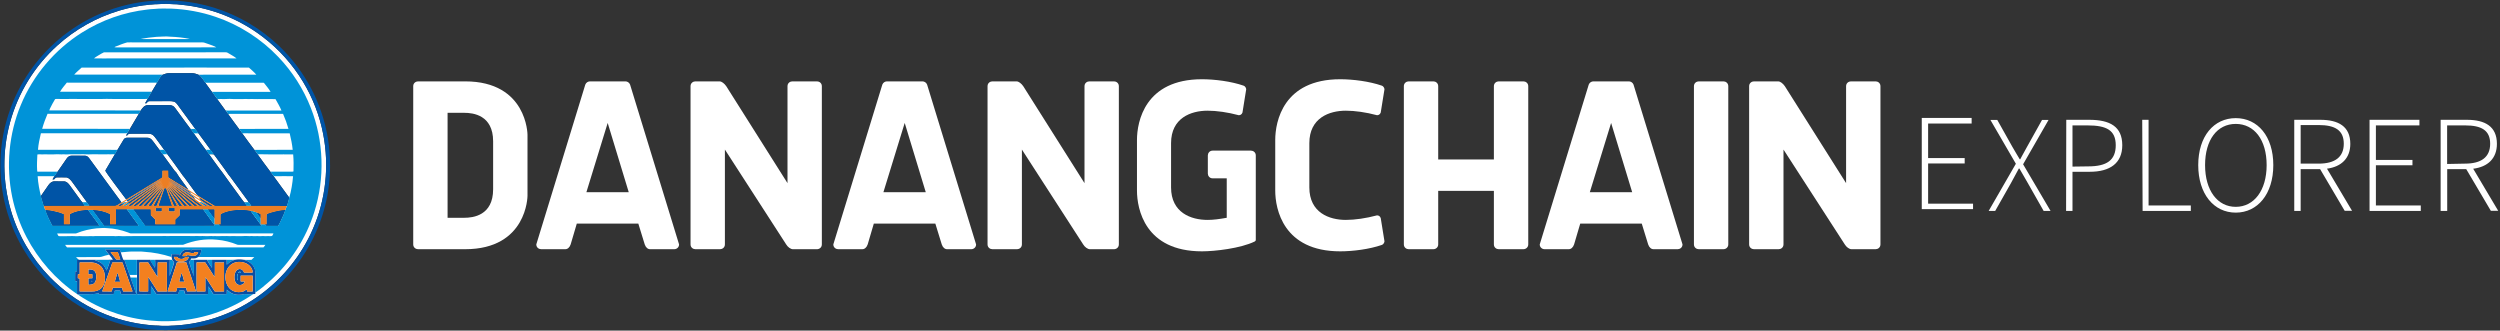 <svg width="242" height="32" viewBox="0 0 242 32" fill="none" xmlns="http://www.w3.org/2000/svg">
<rect x="0" y="0" width="242" height="32" fill="#333333" stroke="none"/>
<g clip-path="url(#clip0_412_6171)">
<path d="M19.281 19.544C19.43 19.534 19.608 19.53 19.7 19.668C19.601 19.608 19.487 19.572 19.37 19.569L19.381 19.643C19.342 19.619 19.31 19.579 19.281 19.544Z" fill="#0093D8"/>
<path d="M21.494 16.65C22.034 17.42 22.602 18.173 23.152 18.937C23.312 19.15 23.457 19.367 23.624 19.572C23.77 19.572 23.915 19.572 24.064 19.569C24.008 19.437 23.912 19.327 23.827 19.214C23.323 18.521 22.819 17.832 22.311 17.14C22.098 16.898 21.934 16.618 21.743 16.362C21.423 15.922 21.1 15.485 20.781 15.044C20.749 15.006 20.72 14.963 20.674 14.935C20.525 14.92 20.38 14.935 20.23 14.931C20.547 15.389 20.887 15.829 21.21 16.284C21.306 16.408 21.395 16.536 21.494 16.65Z" fill="white"/>
<path d="M29.338 7.917C28.323 6.234 26.988 4.743 25.423 3.557C23.162 1.831 20.418 0.741 17.588 0.464C17.439 0.435 17.283 0.449 17.134 0.414C16.896 0.4 16.655 0.414 16.417 0.385C16.005 0.346 15.59 0.389 15.178 0.407C14.94 0.396 14.702 0.453 14.464 0.449C14.266 0.488 14.063 0.499 13.865 0.52C13.158 0.627 12.455 0.762 11.77 0.961C11.688 0.978 11.603 1.003 11.525 1.032C9.321 1.692 7.269 2.85 5.561 4.395C3.361 6.376 1.745 8.994 0.971 11.848C0.216 14.615 0.244 17.587 1.046 20.34C1.756 22.776 3.077 25.023 4.848 26.842C6.066 28.088 7.489 29.136 9.051 29.91C10.581 30.677 12.239 31.185 13.935 31.405C14.397 31.458 14.855 31.518 15.32 31.518C15.639 31.558 15.959 31.544 16.279 31.544C16.481 31.547 16.68 31.504 16.882 31.515C19.874 31.359 22.817 30.297 25.228 28.511C27.439 26.884 29.207 24.668 30.297 22.151C31.543 19.292 31.883 16.053 31.291 12.992C30.946 11.202 30.279 9.476 29.338 7.917ZM10.322 16.298C10.584 15.851 10.851 15.407 11.11 14.96C11.195 14.807 11.28 14.658 11.373 14.508C11.582 14.181 11.763 13.837 11.972 13.511C12.04 13.397 12.168 13.329 12.303 13.333C12.952 13.329 13.602 13.333 14.255 13.333C14.436 13.329 14.607 13.418 14.72 13.56C14.976 13.862 15.185 14.203 15.437 14.508C15.544 14.658 15.65 14.807 15.753 14.956C16.122 15.467 16.499 15.972 16.868 16.483C16.918 16.554 16.988 16.611 17.049 16.674C17.404 17.268 17.855 17.797 18.238 18.372C17.95 18.187 16.523 17.335 16.296 17.175C16.275 16.959 16.299 16.738 16.282 16.518C16.094 16.518 15.909 16.518 15.721 16.518C15.717 16.714 15.725 16.913 15.721 17.112C15.728 17.161 15.693 17.197 15.653 17.218C14.908 17.673 14.163 18.127 13.417 18.585C13.02 18.827 12.618 19.065 12.228 19.313C11.664 18.578 10.262 16.692 10.201 16.533C10.222 16.447 10.279 16.376 10.322 16.298ZM20.226 19.888C20.002 19.736 19.771 19.587 19.544 19.441C19.424 19.367 19.356 19.231 19.271 19.118C19.694 19.356 20.095 19.633 20.517 19.874L20.527 19.931C20.425 19.928 20.315 19.945 20.226 19.888ZM20.769 20.254C20.769 20.56 20.769 20.862 20.769 21.167C20.638 21.039 20.549 20.876 20.435 20.734C20.325 20.574 20.194 20.428 20.105 20.254C20.325 20.254 20.545 20.254 20.769 20.254ZM19.551 19.903L19.583 19.931C19.487 19.935 19.395 19.935 19.299 19.913C19.224 19.857 19.15 19.799 19.076 19.743C18.703 19.459 18.334 19.171 17.965 18.883C17.404 18.447 16.835 18.013 16.282 17.57C16.69 17.832 17.074 18.127 17.475 18.397C18.156 18.912 18.87 19.384 19.551 19.903ZM12.853 19.59C12.906 19.551 12.959 19.512 13.016 19.477C13.918 18.845 14.809 18.191 15.717 17.566C15.306 17.918 14.866 18.233 14.443 18.571C13.861 19.026 13.279 19.477 12.693 19.928C12.601 19.924 12.505 19.92 12.412 19.917C12.555 19.81 12.704 19.704 12.853 19.59ZM12.345 19.633C12.363 19.622 14.088 18.493 14.397 18.283C14.823 18.006 15.242 17.722 15.679 17.459C14.802 18.091 13.914 18.709 13.034 19.334C12.963 19.384 12.892 19.434 12.825 19.483C12.711 19.561 12.601 19.643 12.491 19.721C12.48 19.697 12.455 19.647 12.441 19.622C12.416 19.626 12.37 19.633 12.345 19.633ZM14.308 18.798C14.777 18.436 15.231 18.06 15.71 17.708C15.412 17.992 15.093 18.251 14.787 18.525C14.269 18.976 13.751 19.43 13.233 19.881C13.141 19.97 13.002 19.913 12.892 19.924C13.353 19.541 13.84 19.178 14.308 18.798ZM13.733 19.604C14.159 19.225 14.585 18.845 15.008 18.465C15.256 18.251 15.491 18.02 15.749 17.822C15.061 18.529 14.365 19.228 13.669 19.928C13.577 19.928 13.485 19.928 13.396 19.928C13.488 19.803 13.62 19.711 13.733 19.604ZM14.077 19.7C14.649 19.114 15.203 18.507 15.785 17.932C15.252 18.607 14.702 19.267 14.159 19.931C14.07 19.931 13.978 19.928 13.889 19.924C13.935 19.835 14.01 19.771 14.077 19.7ZM14.44 19.814C14.897 19.221 15.355 18.628 15.813 18.035C15.76 18.173 15.668 18.291 15.597 18.418C15.281 18.923 14.972 19.427 14.653 19.928C14.564 19.928 14.475 19.928 14.383 19.924C14.397 19.888 14.418 19.85 14.44 19.814ZM15.441 18.869C15.575 18.635 15.7 18.397 15.845 18.17C15.831 18.244 15.803 18.315 15.774 18.387C15.565 18.901 15.355 19.416 15.146 19.931C15.05 19.931 14.951 19.931 14.855 19.931C15.032 19.566 15.249 19.225 15.441 18.869ZM15.082 20.144C15.274 20.144 15.469 20.144 15.661 20.144C15.661 20.251 15.661 20.357 15.653 20.46C15.465 20.457 15.277 20.457 15.089 20.46C15.082 20.354 15.079 20.247 15.082 20.144ZM15.352 19.928C15.377 19.793 15.43 19.665 15.473 19.534C15.618 19.096 15.771 18.663 15.916 18.23C15.97 18.23 16.023 18.23 16.079 18.23C16.271 18.798 16.467 19.363 16.655 19.931C16.218 19.931 15.785 19.931 15.352 19.928ZM16.332 20.144C16.523 20.141 16.715 20.144 16.91 20.144C16.914 20.251 16.91 20.357 16.903 20.464C16.712 20.45 16.52 20.482 16.332 20.442C16.332 20.343 16.332 20.244 16.332 20.144ZM16.843 19.928C16.612 19.338 16.357 18.763 16.14 18.17C16.19 18.22 16.218 18.28 16.253 18.34C16.477 18.731 16.697 19.125 16.918 19.519C16.992 19.654 17.077 19.785 17.134 19.928C17.038 19.931 16.939 19.931 16.843 19.928ZM16.271 18.216C16.236 18.155 16.2 18.095 16.172 18.031C16.577 18.539 16.967 19.057 17.365 19.569C17.45 19.689 17.556 19.796 17.624 19.928C17.528 19.928 17.432 19.928 17.333 19.924C16.982 19.359 16.626 18.788 16.271 18.216ZM16.207 17.935C16.63 18.326 17.003 18.767 17.414 19.171C17.649 19.423 17.894 19.665 18.121 19.928C18.025 19.931 17.933 19.931 17.837 19.931C17.287 19.267 16.747 18.603 16.207 17.935ZM16.768 18.358C16.605 18.187 16.434 18.024 16.279 17.846C17.031 18.489 17.759 19.16 18.5 19.814C18.536 19.842 18.572 19.874 18.586 19.917C18.5 19.931 18.412 19.924 18.327 19.928C17.801 19.413 17.287 18.883 16.768 18.358ZM16.275 17.704C16.85 18.12 19.037 19.881 19.108 19.917C19.012 19.931 18.912 19.928 18.817 19.928C17.968 19.185 17.113 18.454 16.275 17.704ZM11.898 19.803C11.855 19.831 11.816 19.86 11.774 19.885C11.671 19.96 11.536 19.92 11.415 19.928C11.508 19.863 11.603 19.803 11.699 19.743C11.738 19.718 11.777 19.697 11.816 19.672C11.845 19.715 11.87 19.757 11.898 19.803ZM3.982 19.089C3.978 19.036 3.95 18.972 3.992 18.926C4.227 18.589 4.457 18.251 4.692 17.914C4.827 17.726 5.025 17.548 5.27 17.555C5.59 17.559 5.913 17.548 6.232 17.559C6.52 17.598 6.697 17.861 6.854 18.081C7.163 18.503 7.475 18.93 7.78 19.352C7.837 19.427 7.883 19.512 7.961 19.569C8.11 19.583 8.259 19.572 8.409 19.572C7.958 18.937 7.493 18.315 7.035 17.683C6.882 17.47 6.708 17.232 6.438 17.175C6.129 17.161 5.817 17.172 5.508 17.172C5.38 17.168 5.31 17.289 5.232 17.37C5.182 17.367 5.128 17.367 5.079 17.363C5.128 17.271 5.189 17.182 5.245 17.097C5.348 16.934 5.462 16.777 5.572 16.621C5.874 16.195 6.165 15.758 6.467 15.329C6.57 15.176 6.747 15.066 6.935 15.073C7.372 15.076 7.812 15.07 8.249 15.076C8.44 15.08 8.568 15.236 8.671 15.379C8.948 15.751 10.308 17.612 10.602 18.02C10.989 18.543 11.366 19.075 11.759 19.594C11.706 19.622 11.657 19.654 11.603 19.686C11.476 19.778 11.277 19.96 11.053 19.935C10.251 19.931 9.449 19.935 8.65 19.935C8.579 19.81 8.49 19.693 8.409 19.579C8.259 19.579 8.11 19.583 7.965 19.594C8.046 19.704 8.124 19.818 8.195 19.935C6.875 19.938 5.554 19.931 4.234 19.938C4.134 19.657 4.085 19.367 3.982 19.089ZM5.072 21.856C4.82 21.355 4.553 20.854 4.386 20.318C4.649 20.325 4.908 20.371 5.164 20.424C5.512 20.503 5.86 20.588 6.183 20.737C6.183 21.06 6.183 21.383 6.183 21.707C6.374 21.714 6.566 21.71 6.754 21.71C6.768 21.387 6.733 21.06 6.772 20.737C6.917 20.638 7.084 20.578 7.251 20.52C7.659 20.389 8.089 20.322 8.519 20.318C8.71 20.641 8.955 20.929 9.172 21.238C9.314 21.447 9.484 21.639 9.608 21.859C8.096 21.859 6.584 21.859 5.072 21.856ZM10.081 21.852C9.736 21.38 9.392 20.908 9.044 20.439C9.019 20.4 8.998 20.361 8.976 20.318C9.551 20.336 10.13 20.457 10.638 20.727C10.652 21.053 10.638 21.38 10.645 21.707C10.836 21.707 11.028 21.707 11.216 21.707C11.22 21.224 11.216 20.737 11.22 20.254C11.564 20.254 11.909 20.254 12.256 20.254C12.608 20.762 12.98 21.248 13.339 21.749C13.36 21.785 13.382 21.82 13.4 21.856C12.296 21.859 11.188 21.863 10.081 21.852ZM16.953 21.859C15.987 21.856 15.025 21.867 14.06 21.856C13.68 21.316 13.279 20.798 12.902 20.258C13.467 20.258 14.031 20.258 14.592 20.258C14.596 20.453 14.592 20.645 14.596 20.84C14.734 20.975 14.883 21.106 15.011 21.252C15.036 21.405 15.015 21.557 15.022 21.71C15.671 21.714 16.318 21.71 16.967 21.71C16.971 21.557 16.971 21.408 16.967 21.256C17.106 21.113 17.248 20.975 17.393 20.847C17.4 20.652 17.396 20.457 17.396 20.258C18.142 20.258 18.891 20.258 19.637 20.258C20.006 20.801 20.414 21.316 20.787 21.856C19.509 21.863 18.231 21.856 16.953 21.859ZM21.315 21.859C21.223 21.877 21.198 21.771 21.163 21.71C21.223 21.71 21.284 21.71 21.344 21.71C21.348 21.408 21.344 21.103 21.348 20.801C21.333 20.737 21.401 20.712 21.443 20.684C21.866 20.467 22.341 20.375 22.81 20.329C23.289 20.304 23.776 20.3 24.248 20.396C24.329 20.574 24.468 20.72 24.578 20.879C24.812 21.206 25.057 21.529 25.288 21.856C23.968 21.859 22.64 21.859 21.315 21.859ZM24.823 20.57H24.872C24.997 20.613 25.11 20.673 25.228 20.734C25.231 20.865 25.231 21 25.228 21.131C25.082 20.954 24.951 20.766 24.823 20.57ZM27.183 21.337C27.105 21.515 27.013 21.685 26.917 21.856C26.552 21.859 26.19 21.856 25.824 21.856C25.728 21.87 25.696 21.767 25.646 21.707C25.7 21.707 25.753 21.707 25.806 21.707C25.813 21.387 25.799 21.064 25.813 20.741C25.952 20.648 26.115 20.613 26.271 20.56C26.708 20.435 27.151 20.329 27.606 20.315C27.503 20.67 27.336 21.004 27.183 21.337ZM27.766 19.931H27.759C26.616 19.924 25.469 19.931 24.326 19.928C24.262 19.799 24.173 19.686 24.088 19.572C23.942 19.572 23.797 19.576 23.651 19.587C23.722 19.707 23.804 19.818 23.886 19.928C22.878 19.928 21.869 19.928 20.861 19.928C20.773 19.935 20.705 19.874 20.634 19.835C20.205 19.569 19.775 19.31 19.345 19.047C19.239 18.979 19.122 18.923 19.047 18.816C18.65 18.266 18.249 17.722 17.848 17.172C17.755 17.061 17.659 16.955 17.585 16.831C17.138 16.188 16.669 15.56 16.204 14.931C16.094 14.789 15.991 14.647 15.892 14.498C15.632 14.136 15.366 13.78 15.107 13.422C14.997 13.273 14.887 13.113 14.723 13.017C14.578 12.949 14.415 12.939 14.259 12.939C13.691 12.942 13.123 12.935 12.551 12.942C12.434 12.939 12.363 13.038 12.292 13.116C12.267 13.116 12.221 13.116 12.2 13.116C12.242 13.045 12.281 12.978 12.32 12.907C12.402 12.761 12.48 12.619 12.569 12.477C12.857 12.005 13.126 11.522 13.414 11.053C13.478 10.932 13.545 10.812 13.62 10.698C13.772 10.457 13.978 10.187 14.287 10.173C14.972 10.169 15.661 10.173 16.346 10.173C16.52 10.169 16.708 10.208 16.84 10.329C16.974 10.453 17.386 11.074 17.51 11.22C17.826 11.639 18.121 12.072 18.447 12.484C18.55 12.623 18.646 12.768 18.749 12.907C19.136 13.443 19.526 13.976 19.917 14.508C20.023 14.65 20.13 14.793 20.236 14.938C20.382 14.935 20.531 14.931 20.68 14.92C20.584 14.782 20.481 14.647 20.386 14.505C19.995 13.969 19.612 13.429 19.21 12.903C19.104 12.765 19.008 12.623 18.909 12.481C18.578 12.023 17.265 10.226 17.141 10.069C17.059 9.97 16.967 9.874 16.84 9.835C16.704 9.8 16.562 9.785 16.421 9.785C15.767 9.789 15.118 9.785 14.464 9.789C14.329 9.782 14.244 9.899 14.17 9.995C14.127 9.995 14.088 9.991 14.046 9.991C14.117 9.86 14.195 9.736 14.269 9.604C14.401 9.363 14.543 9.128 14.684 8.89C14.858 8.61 15.022 8.322 15.192 8.038C15.363 7.758 15.487 7.431 15.76 7.228C15.959 7.147 16.165 7.079 16.381 7.079C17.116 7.079 17.851 7.079 18.582 7.079C18.799 7.083 19.008 7.147 19.207 7.228C19.498 7.42 19.665 7.736 19.867 8.006C20.077 8.301 20.293 8.592 20.506 8.883C20.687 9.114 20.858 9.352 21.025 9.59C21.287 9.959 21.557 10.322 21.823 10.687C21.916 10.805 22.008 10.925 22.09 11.053C22.441 11.529 22.782 12.012 23.14 12.481C23.254 12.633 23.367 12.786 23.474 12.946C23.857 13.464 24.227 13.997 24.624 14.505C24.734 14.654 24.841 14.807 24.944 14.956C25.352 15.51 25.746 16.071 26.168 16.618C26.275 16.763 26.381 16.909 26.484 17.058C26.981 17.751 27.489 18.436 27.993 19.125C27.911 19.398 27.844 19.668 27.766 19.931Z" fill="white"/>
<path d="M31.742 13.411C31.465 11.721 30.914 10.073 30.116 8.557C29.321 7.047 28.281 5.666 27.052 4.483C25.267 2.772 23.08 1.476 20.716 0.744C20.155 0.57 19.587 0.428 19.012 0.318C18.075 0.144 17.123 0.037 16.172 0.041C14.642 0.016 13.105 0.222 11.632 0.641C9.981 1.106 8.412 1.845 6.999 2.814C4.618 4.437 2.694 6.721 1.49 9.341C0.766 10.918 0.304 12.616 0.123 14.342C-0.026 15.854 0.024 17.388 0.301 18.883C0.596 20.492 1.139 22.055 1.912 23.5C2.928 25.403 4.334 27.097 6.016 28.447C7.379 29.544 8.924 30.414 10.57 31.011C12.062 31.55 13.634 31.86 15.217 31.941C15.476 31.948 15.739 31.93 15.998 31.959C16.119 31.97 16.236 31.941 16.357 31.941C16.605 31.934 16.854 31.952 17.099 31.916C18.27 31.842 19.438 31.629 20.567 31.295C23.382 30.46 25.948 28.82 27.897 26.628C29.864 24.441 31.202 21.692 31.713 18.795C32.022 17.019 32.033 15.19 31.742 13.411ZM30.293 22.151C29.204 24.668 27.436 26.888 25.224 28.511C22.814 30.297 19.875 31.355 16.879 31.515C16.676 31.504 16.478 31.547 16.275 31.544C15.956 31.544 15.636 31.558 15.317 31.518C14.851 31.518 14.394 31.462 13.932 31.405C12.235 31.181 10.578 30.677 9.047 29.91C7.486 29.136 6.062 28.088 4.844 26.842C3.077 25.027 1.753 22.776 1.043 20.34C0.244 17.587 0.216 14.615 0.972 11.848C1.745 8.994 3.361 6.376 5.558 4.398C7.262 2.853 9.318 1.696 11.522 1.035C11.604 1.011 11.685 0.985 11.767 0.964C12.452 0.765 13.155 0.63 13.861 0.524C14.06 0.499 14.266 0.488 14.461 0.453C14.699 0.456 14.937 0.4 15.175 0.41C15.586 0.396 16.002 0.353 16.414 0.389C16.651 0.414 16.893 0.403 17.131 0.418C17.28 0.453 17.432 0.438 17.585 0.467C20.414 0.744 23.158 1.834 25.419 3.56C26.985 4.746 28.32 6.238 29.335 7.921C30.279 9.48 30.943 11.206 31.284 12.995C31.88 16.053 31.539 19.292 30.293 22.151Z" fill="#0054A6"/>
<path d="M26.169 16.625C25.75 16.078 25.352 15.517 24.944 14.963C24.837 14.81 24.735 14.658 24.625 14.512C24.227 14.001 23.861 13.471 23.474 12.953C23.372 12.793 23.254 12.641 23.14 12.488C22.782 12.019 22.441 11.532 22.09 11.06C22.012 10.932 21.92 10.812 21.824 10.694C21.558 10.329 21.288 9.967 21.025 9.597C20.855 9.359 20.688 9.121 20.507 8.89C20.293 8.599 20.077 8.308 19.867 8.013C19.665 7.743 19.499 7.424 19.207 7.235C19.009 7.154 18.799 7.09 18.583 7.086C17.848 7.086 17.116 7.086 16.382 7.086C16.165 7.083 15.96 7.15 15.76 7.235C15.487 7.435 15.363 7.765 15.193 8.045C15.025 8.329 14.859 8.617 14.685 8.898C14.543 9.132 14.401 9.37 14.269 9.611C14.195 9.739 14.117 9.867 14.046 9.999C14.089 9.999 14.128 9.999 14.17 10.002C14.245 9.91 14.33 9.793 14.465 9.796C15.118 9.793 15.768 9.796 16.421 9.793C16.563 9.793 16.705 9.803 16.84 9.842C16.964 9.881 17.06 9.977 17.142 10.077C17.266 10.236 18.579 12.03 18.909 12.488C19.009 12.63 19.105 12.772 19.211 12.911C19.612 13.436 19.995 13.979 20.386 14.512C20.482 14.654 20.585 14.786 20.681 14.928C20.531 14.938 20.386 14.938 20.237 14.945C20.386 14.945 20.531 14.935 20.681 14.949C20.723 14.974 20.755 15.016 20.787 15.059C21.107 15.499 21.43 15.936 21.749 16.376C21.941 16.632 22.104 16.913 22.317 17.154C22.821 17.843 23.325 18.535 23.833 19.228C23.918 19.345 24.01 19.452 24.071 19.583C23.925 19.587 23.776 19.587 23.63 19.587C23.464 19.381 23.314 19.16 23.158 18.951C22.608 18.187 22.04 17.435 21.501 16.664C21.401 16.547 21.312 16.422 21.224 16.298C20.901 15.847 20.56 15.403 20.244 14.945C20.137 14.803 20.035 14.658 19.925 14.516C19.534 13.983 19.144 13.45 18.757 12.914C18.654 12.775 18.558 12.63 18.455 12.491C18.128 12.083 17.834 11.646 17.518 11.227C17.39 11.081 16.982 10.46 16.847 10.336C16.712 10.215 16.527 10.176 16.353 10.18C15.668 10.183 14.979 10.18 14.295 10.18C13.982 10.197 13.78 10.464 13.627 10.705C13.549 10.819 13.485 10.939 13.421 11.06C13.133 11.532 12.864 12.015 12.576 12.484C12.488 12.623 12.406 12.768 12.328 12.914C12.289 12.985 12.246 13.053 12.207 13.123C12.232 13.123 12.278 13.123 12.299 13.123C12.371 13.045 12.441 12.946 12.559 12.949C13.127 12.946 13.694 12.949 14.266 12.946C14.422 12.946 14.585 12.957 14.731 13.024C14.894 13.12 15.001 13.283 15.114 13.429C15.377 13.787 15.64 14.146 15.899 14.505C15.998 14.65 16.105 14.796 16.212 14.938C16.673 15.57 17.145 16.195 17.592 16.838C17.667 16.962 17.762 17.069 17.855 17.179C18.253 17.726 18.657 18.273 19.055 18.823C19.129 18.93 19.247 18.987 19.353 19.054C19.782 19.317 20.215 19.576 20.642 19.842C20.713 19.881 20.783 19.942 20.869 19.935C21.877 19.935 22.885 19.935 23.893 19.935C23.812 19.824 23.73 19.711 23.659 19.594C23.804 19.583 23.95 19.579 24.096 19.579C24.184 19.693 24.269 19.807 24.333 19.935C25.477 19.938 26.623 19.931 27.766 19.938H27.773C27.855 19.672 27.919 19.402 28.004 19.139C27.5 18.45 26.992 17.765 26.495 17.072C26.385 16.913 26.275 16.767 26.169 16.625Z" fill="#0054A6"/>
<path d="M13.413 18.585C14.159 18.127 14.904 17.673 15.65 17.218C15.689 17.197 15.724 17.161 15.717 17.112C15.724 16.916 15.717 16.717 15.717 16.518C15.905 16.518 16.09 16.518 16.278 16.518C16.296 16.738 16.271 16.955 16.292 17.175C16.519 17.335 17.946 18.187 18.234 18.372C17.851 17.797 17.4 17.268 17.045 16.674C16.985 16.611 16.917 16.554 16.864 16.483C16.494 15.972 16.118 15.467 15.749 14.956C15.643 14.807 15.54 14.658 15.433 14.508C15.181 14.203 14.972 13.862 14.716 13.56C14.606 13.418 14.435 13.329 14.251 13.333C13.601 13.333 12.952 13.329 12.299 13.333C12.164 13.329 12.04 13.397 11.969 13.511C11.759 13.837 11.578 14.181 11.369 14.508C11.276 14.658 11.191 14.807 11.106 14.96C10.843 15.407 10.581 15.851 10.318 16.298C10.275 16.376 10.222 16.447 10.193 16.529C10.25 16.689 11.656 18.575 12.22 19.31C12.614 19.065 13.016 18.827 13.413 18.585Z" fill="#0054A6"/>
<path d="M11.06 19.931C11.284 19.96 11.483 19.778 11.611 19.683C11.66 19.651 11.713 19.622 11.767 19.59C11.373 19.072 10.996 18.539 10.609 18.017C10.311 17.608 8.952 15.748 8.678 15.375C8.575 15.233 8.448 15.076 8.256 15.073C7.819 15.066 7.379 15.073 6.942 15.07C6.755 15.062 6.581 15.172 6.474 15.325C6.176 15.755 5.885 16.188 5.579 16.618C5.469 16.774 5.356 16.93 5.253 17.093C5.196 17.182 5.136 17.268 5.086 17.36C5.136 17.36 5.185 17.363 5.238 17.367C5.317 17.285 5.388 17.165 5.515 17.168C5.824 17.168 6.137 17.161 6.446 17.172C6.715 17.232 6.889 17.47 7.042 17.68C7.496 18.312 7.965 18.933 8.416 19.569C8.501 19.686 8.586 19.799 8.657 19.924C9.46 19.931 10.258 19.928 11.06 19.931Z" fill="#0054A6"/>
<path d="M12.825 19.487C12.896 19.437 12.967 19.388 13.034 19.338C13.915 18.713 14.806 18.095 15.679 17.463C15.242 17.722 14.824 18.01 14.397 18.287C14.085 18.496 12.36 19.626 12.346 19.636C12.367 19.633 12.417 19.63 12.438 19.626C12.449 19.651 12.473 19.7 12.488 19.725C12.601 19.647 12.711 19.561 12.825 19.487Z" fill="#0054A6"/>
<path d="M8.199 19.928C8.128 19.81 8.05 19.697 7.968 19.587C8.117 19.576 8.266 19.572 8.412 19.572C8.263 19.572 8.114 19.583 7.965 19.569C7.887 19.515 7.84 19.427 7.783 19.352C7.475 18.926 7.166 18.503 6.857 18.081C6.701 17.861 6.523 17.602 6.236 17.559C5.916 17.548 5.593 17.559 5.274 17.555C5.029 17.548 4.83 17.726 4.695 17.914C4.461 18.251 4.23 18.592 3.996 18.926C3.953 18.972 3.982 19.036 3.985 19.089C4.088 19.367 4.138 19.657 4.241 19.931C5.558 19.928 6.878 19.931 8.199 19.928Z" fill="#0054A6"/>
<path d="M14.44 18.571C14.863 18.233 15.303 17.918 15.714 17.566C14.809 18.194 13.918 18.845 13.013 19.477C12.96 19.515 12.903 19.551 12.85 19.59C12.704 19.7 12.555 19.81 12.406 19.917C12.498 19.917 12.594 19.924 12.687 19.928C13.272 19.477 13.854 19.022 14.44 18.571Z" fill="#0054A6"/>
<path d="M16.279 17.573C16.833 18.017 17.401 18.45 17.962 18.887C18.335 19.171 18.7 19.462 19.073 19.746C19.147 19.799 19.222 19.86 19.297 19.917C19.389 19.938 19.485 19.938 19.581 19.935L19.549 19.906C18.871 19.388 18.157 18.915 17.472 18.404C17.071 18.131 16.687 17.832 16.279 17.573Z" fill="#0054A6"/>
<path d="M13.233 19.881C13.751 19.43 14.27 18.976 14.788 18.525C15.093 18.251 15.413 17.988 15.711 17.708C15.235 18.06 14.778 18.436 14.309 18.798C13.837 19.175 13.354 19.537 12.893 19.928C13.002 19.917 13.141 19.97 13.233 19.881Z" fill="#0054A6"/>
<path d="M19.108 19.92C19.037 19.885 16.85 18.124 16.275 17.708C17.117 18.457 17.972 19.189 18.817 19.935C18.913 19.931 19.009 19.931 19.108 19.92Z" fill="#0054A6"/>
<path d="M15.75 17.825C15.488 18.024 15.257 18.255 15.008 18.468C14.582 18.848 14.156 19.228 13.734 19.608C13.62 19.711 13.489 19.803 13.4 19.931C13.493 19.931 13.582 19.931 13.674 19.931C14.37 19.231 15.062 18.529 15.75 17.825Z" fill="#0054A6"/>
<path d="M18.587 19.92C18.572 19.874 18.533 19.846 18.501 19.818C17.759 19.164 17.032 18.489 16.279 17.85C16.435 18.028 16.606 18.191 16.769 18.362C17.287 18.887 17.802 19.416 18.327 19.935C18.413 19.931 18.501 19.935 18.587 19.92Z" fill="#0054A6"/>
<path d="M15.785 17.932C15.202 18.511 14.649 19.114 14.077 19.7C14.009 19.771 13.931 19.835 13.889 19.924C13.978 19.928 14.07 19.928 14.159 19.931C14.702 19.267 15.252 18.607 15.785 17.932Z" fill="#0054A6"/>
<path d="M18.116 19.928C17.893 19.668 17.644 19.427 17.41 19.171C17.002 18.767 16.626 18.326 16.203 17.935C16.743 18.603 17.286 19.267 17.829 19.931C17.928 19.931 18.021 19.931 18.116 19.928Z" fill="#0054A6"/>
<path d="M15.597 18.418C15.671 18.291 15.76 18.173 15.813 18.035C15.355 18.628 14.897 19.221 14.44 19.814C14.418 19.849 14.397 19.885 14.383 19.928C14.472 19.928 14.56 19.931 14.653 19.931C14.972 19.43 15.281 18.922 15.597 18.418Z" fill="#0054A6"/>
<path d="M17.628 19.931C17.556 19.799 17.454 19.693 17.369 19.572C16.971 19.061 16.58 18.543 16.176 18.035C16.204 18.098 16.24 18.159 16.275 18.22C16.627 18.791 16.985 19.359 17.34 19.931C17.432 19.931 17.528 19.931 17.628 19.931Z" fill="#0054A6"/>
<path d="M15.779 18.387C15.807 18.315 15.832 18.244 15.85 18.17C15.704 18.397 15.58 18.638 15.445 18.869C15.254 19.224 15.034 19.565 14.863 19.931C14.959 19.931 15.055 19.931 15.154 19.931C15.36 19.416 15.566 18.898 15.779 18.387Z" fill="#0054A6"/>
<path d="M17.134 19.928C17.074 19.785 16.992 19.654 16.918 19.519C16.698 19.129 16.478 18.734 16.254 18.34C16.219 18.28 16.19 18.216 16.141 18.17C16.357 18.763 16.613 19.338 16.843 19.928C16.939 19.931 17.039 19.931 17.134 19.928Z" fill="#0054A6"/>
<path d="M16.651 19.928C16.462 19.359 16.267 18.791 16.075 18.226C16.022 18.226 15.965 18.226 15.912 18.226C15.767 18.663 15.617 19.096 15.469 19.53C15.426 19.661 15.373 19.789 15.348 19.924C15.784 19.931 16.217 19.931 16.651 19.928Z" fill="#0054A6"/>
<path d="M19.271 19.121C19.357 19.231 19.421 19.367 19.545 19.445C19.772 19.59 20.003 19.739 20.227 19.892C20.319 19.949 20.429 19.931 20.532 19.938L20.521 19.881C20.095 19.636 19.694 19.359 19.271 19.121Z" fill="#0054A6"/>
<path d="M11.416 19.928C11.533 19.92 11.672 19.96 11.774 19.885C11.817 19.857 11.856 19.828 11.899 19.803C11.87 19.761 11.845 19.718 11.817 19.676C11.778 19.7 11.739 19.725 11.7 19.746C11.601 19.803 11.508 19.863 11.416 19.928Z" fill="#0054A6"/>
<path d="M15.653 20.46C15.66 20.354 15.66 20.247 15.66 20.144C15.469 20.144 15.273 20.144 15.082 20.144C15.078 20.251 15.082 20.357 15.088 20.464C15.277 20.457 15.465 20.457 15.653 20.46Z" fill="#0054A6"/>
<path d="M16.903 20.46C16.914 20.354 16.914 20.247 16.91 20.141C16.719 20.141 16.527 20.141 16.332 20.141C16.332 20.24 16.332 20.34 16.328 20.439C16.516 20.482 16.712 20.446 16.903 20.46Z" fill="#0054A6"/>
<path d="M12.261 20.254C11.916 20.254 11.569 20.254 11.224 20.254C11.221 20.737 11.224 21.224 11.221 21.707C11.029 21.707 10.837 21.707 10.649 21.707C10.642 21.38 10.656 21.053 10.642 20.727C10.131 20.457 9.552 20.336 8.98 20.318C8.998 20.361 9.023 20.4 9.048 20.439C9.392 20.911 9.737 21.383 10.085 21.852C11.192 21.859 12.3 21.856 13.408 21.856C13.386 21.82 13.368 21.781 13.347 21.749C12.985 21.248 12.608 20.762 12.261 20.254Z" fill="#0054A6"/>
<path d="M17.396 20.254C17.396 20.45 17.4 20.645 17.393 20.844C17.244 20.975 17.106 21.114 16.967 21.252C16.971 21.405 16.971 21.554 16.967 21.707C16.318 21.707 15.671 21.707 15.022 21.707C15.015 21.554 15.036 21.398 15.011 21.248C14.883 21.103 14.734 20.975 14.596 20.836C14.592 20.641 14.596 20.45 14.592 20.254C14.028 20.258 13.463 20.254 12.902 20.254C13.279 20.794 13.68 21.316 14.06 21.852C15.025 21.863 15.987 21.852 16.953 21.856C18.231 21.852 19.512 21.863 20.79 21.852C20.417 21.313 20.009 20.798 19.64 20.254C18.891 20.254 18.146 20.254 17.396 20.254Z" fill="#0054A6"/>
<path d="M20.435 20.734C20.549 20.876 20.638 21.039 20.769 21.167C20.769 20.862 20.769 20.56 20.769 20.254C20.545 20.254 20.325 20.254 20.102 20.254C20.194 20.428 20.325 20.574 20.435 20.734Z" fill="#0054A6"/>
<path d="M8.519 20.315C8.089 20.318 7.66 20.386 7.251 20.517C7.088 20.574 6.918 20.634 6.772 20.734C6.733 21.053 6.769 21.383 6.755 21.707C6.563 21.703 6.371 21.707 6.183 21.703C6.183 21.38 6.183 21.057 6.183 20.734C5.86 20.581 5.508 20.499 5.164 20.421C4.909 20.371 4.65 20.322 4.387 20.315C4.557 20.851 4.82 21.355 5.072 21.852C6.584 21.856 8.096 21.856 9.608 21.852C9.484 21.632 9.314 21.44 9.172 21.231C8.956 20.925 8.711 20.638 8.519 20.315Z" fill="#0054A6"/>
<path d="M24.249 20.396C23.777 20.3 23.291 20.304 22.811 20.329C22.343 20.375 21.867 20.467 21.444 20.684C21.402 20.709 21.334 20.737 21.349 20.801C21.345 21.103 21.352 21.408 21.345 21.71C21.285 21.71 21.224 21.71 21.164 21.71C21.2 21.771 21.224 21.877 21.317 21.859C22.641 21.859 23.965 21.863 25.289 21.859C25.058 21.529 24.813 21.209 24.579 20.883C24.469 20.72 24.334 20.574 24.249 20.396Z" fill="#0054A6"/>
<path d="M25.813 20.744C25.799 21.064 25.813 21.387 25.806 21.71C25.753 21.71 25.7 21.71 25.646 21.71C25.692 21.771 25.728 21.874 25.824 21.859C26.189 21.859 26.552 21.863 26.917 21.859C27.013 21.692 27.105 21.518 27.183 21.341C27.336 21.007 27.507 20.673 27.606 20.318C27.151 20.336 26.704 20.442 26.271 20.563C26.115 20.613 25.952 20.652 25.813 20.744Z" fill="#0054A6"/>
<path d="M25.231 20.734C25.114 20.677 25 20.613 24.876 20.57H24.826C24.95 20.762 25.085 20.954 25.234 21.131C25.234 20.996 25.234 20.865 25.231 20.734Z" fill="#0054A6"/>
<path d="M14.259 0.925C14.494 0.9 14.728 0.865 14.966 0.865C15.495 0.804 16.03 0.836 16.563 0.833C18.018 0.893 19.474 1.153 20.855 1.625C23.159 2.402 25.267 3.752 26.943 5.513C28.302 6.934 29.381 8.624 30.095 10.46C31.345 13.642 31.462 17.254 30.428 20.513C29.619 23.102 28.089 25.457 26.062 27.257C25.633 27.641 25.186 28.006 24.71 28.329C24.713 27.715 24.71 27.101 24.71 26.49C24.713 26.316 24.703 26.135 24.628 25.975C24.458 25.538 24.025 25.254 23.581 25.148C23.833 25.169 24.085 25.151 24.337 25.158C24.437 25.07 24.532 24.981 24.621 24.881C22.814 24.874 21.008 24.881 19.204 24.878C19.41 24.693 19.456 24.413 19.499 24.154C19.239 24.15 18.98 24.15 18.721 24.15C18.651 24.143 18.593 24.189 18.537 24.228C18.299 24.178 18.04 24.107 17.809 24.224C17.593 24.313 17.451 24.516 17.394 24.739C17.362 24.7 17.33 24.658 17.291 24.622C17.056 24.601 16.822 24.619 16.588 24.615C16.584 24.7 16.581 24.785 16.584 24.874C15.736 24.601 14.856 24.43 13.968 24.374C13.617 24.328 13.258 24.356 12.903 24.348C12.499 24.338 12.094 24.405 11.693 24.427C11.665 24.335 11.625 24.246 11.586 24.157C11.121 24.157 10.66 24.154 10.194 24.157C10.294 24.338 10.436 24.491 10.564 24.651C10.309 24.7 10.063 24.779 9.815 24.857C9.758 24.874 9.698 24.885 9.637 24.885C8.878 24.885 8.118 24.881 7.358 24.889C7.447 24.988 7.546 25.08 7.653 25.158C7.589 25.162 7.522 25.165 7.458 25.169C7.451 25.546 7.454 25.926 7.454 26.302C7.394 26.302 7.337 26.305 7.28 26.305C7.266 26.604 7.28 26.905 7.273 27.204C7.333 27.211 7.397 27.218 7.458 27.229C7.454 27.641 7.458 28.053 7.458 28.461C5.399 27.065 3.706 25.137 2.555 22.928C1.927 21.71 1.462 20.41 1.182 19.068C0.571 16.107 0.851 12.967 2.009 10.18C3.194 7.299 5.296 4.807 7.933 3.152C9.84 1.944 12.019 1.177 14.259 0.925ZM15.14 3.567C14.628 3.61 14.121 3.674 13.617 3.766C13.947 3.798 14.28 3.773 14.611 3.78C15.711 3.78 16.812 3.78 17.912 3.78C18.065 3.78 18.221 3.787 18.373 3.766C17.752 3.645 17.124 3.571 16.492 3.553C16.041 3.496 15.59 3.56 15.14 3.567ZM11.203 4.501C11.164 4.523 11.104 4.53 11.093 4.583C11.402 4.597 11.711 4.586 12.019 4.59C14.991 4.586 17.962 4.597 20.936 4.583C20.887 4.551 20.841 4.519 20.788 4.497C20.454 4.363 20.116 4.235 19.776 4.128C19.623 4.082 19.46 4.111 19.3 4.103C17.216 4.107 15.136 4.096 13.052 4.107C12.804 4.1 12.552 4.096 12.303 4.107C11.927 4.21 11.565 4.359 11.203 4.501ZM9.534 5.357C9.392 5.453 9.229 5.528 9.105 5.652C9.698 5.666 10.29 5.652 10.883 5.655C13.12 5.655 15.356 5.655 17.593 5.655C19.36 5.652 21.128 5.662 22.892 5.652C22.686 5.474 22.438 5.35 22.207 5.208C22.094 5.151 21.987 5.048 21.849 5.062C17.919 5.066 13.99 5.059 10.06 5.066C9.875 5.14 9.708 5.258 9.534 5.357ZM7.184 7.221C10.042 7.228 12.903 7.214 15.761 7.228C15.488 7.427 15.363 7.758 15.193 8.038L15.182 8.017C15.165 8.013 15.129 8.006 15.111 8.003C12.229 8.003 9.35 8.006 6.467 7.999C6.237 8.287 5.995 8.567 5.807 8.883C8.768 8.887 11.728 8.883 14.689 8.883C14.547 9.118 14.405 9.356 14.274 9.597C14.192 9.551 14.096 9.586 14.007 9.583C13.322 9.579 12.637 9.586 11.948 9.583C11.405 9.576 10.858 9.597 10.316 9.572C9.975 9.594 9.63 9.576 9.286 9.583C8.491 9.579 7.699 9.594 6.904 9.576C6.563 9.594 6.219 9.579 5.878 9.583C5.697 9.59 5.513 9.551 5.335 9.594C5.154 9.881 4.998 10.19 4.845 10.492C4.813 10.556 4.788 10.62 4.771 10.687C7.72 10.694 10.67 10.691 13.62 10.691C13.542 10.805 13.478 10.925 13.414 11.046L13.4 11.028C13.354 11.018 13.308 11.01 13.261 11.014C10.376 11.018 7.486 11.01 4.6 11.018C4.401 11.49 4.22 11.969 4.082 12.466C6.911 12.477 9.74 12.463 12.566 12.474C12.477 12.612 12.396 12.758 12.317 12.903C9.531 12.896 6.744 12.9 3.958 12.903C3.837 13.429 3.713 13.961 3.677 14.501C6.24 14.501 8.807 14.494 11.37 14.505C11.277 14.654 11.192 14.803 11.107 14.956C10.94 14.892 10.766 14.959 10.596 14.938C10.454 14.913 10.312 14.959 10.17 14.938C9.637 14.952 9.105 14.917 8.572 14.945C8.253 14.917 7.933 14.935 7.614 14.931C7.223 14.938 6.833 14.917 6.442 14.949C6.286 14.956 6.134 14.917 5.981 14.945C5.757 14.952 5.534 14.91 5.307 14.942C4.962 14.945 4.618 14.952 4.277 14.938C4.057 14.977 3.833 14.902 3.617 14.956C3.592 15.471 3.56 15.989 3.596 16.504C3.602 16.543 3.61 16.582 3.624 16.621C4.277 16.611 4.93 16.625 5.583 16.614C5.473 16.77 5.36 16.927 5.257 17.09L5.246 17.069C5.186 17.047 5.126 17.055 5.065 17.055C4.593 17.055 4.121 17.055 3.645 17.055C3.684 17.74 3.819 18.418 3.986 19.086C4.089 19.363 4.138 19.654 4.242 19.928C4.281 20.059 4.327 20.187 4.376 20.311H4.387C4.558 20.847 4.82 21.352 5.072 21.849C6.585 21.856 8.097 21.852 9.609 21.849C9.485 21.629 9.314 21.436 9.172 21.227C8.96 20.918 8.711 20.631 8.519 20.308C8.672 20.304 8.824 20.304 8.98 20.311C8.998 20.354 9.023 20.393 9.048 20.432C9.392 20.904 9.737 21.376 10.085 21.849C11.192 21.856 12.3 21.852 13.408 21.852C13.386 21.817 13.368 21.778 13.347 21.745C12.988 21.245 12.612 20.758 12.264 20.251C12.477 20.251 12.694 20.251 12.907 20.251C13.283 20.79 13.684 21.313 14.064 21.849C15.03 21.859 15.992 21.849 16.957 21.852C18.235 21.849 19.517 21.856 20.794 21.849C20.422 21.309 20.013 20.794 19.644 20.251C19.8 20.251 19.953 20.251 20.109 20.251C20.201 20.421 20.329 20.57 20.443 20.727C20.556 20.869 20.645 21.032 20.777 21.16C20.777 21.341 20.777 21.518 20.777 21.699C20.908 21.699 21.04 21.699 21.171 21.699C21.209 21.76 21.231 21.867 21.324 21.849C22.647 21.849 23.971 21.849 25.296 21.849C25.065 21.518 24.82 21.199 24.586 20.872C24.476 20.712 24.337 20.567 24.255 20.389C24.469 20.428 24.681 20.485 24.88 20.563H24.831C24.955 20.755 25.09 20.947 25.239 21.124C25.239 21.316 25.239 21.511 25.242 21.703C25.377 21.699 25.516 21.703 25.654 21.703C25.7 21.763 25.736 21.867 25.832 21.852C26.197 21.852 26.56 21.856 26.925 21.852C27.021 21.685 27.113 21.511 27.191 21.334C27.344 21 27.514 20.666 27.614 20.311H27.624C27.678 20.187 27.724 20.055 27.766 19.928H27.773C27.855 19.661 27.919 19.391 28.004 19.129C28.196 18.454 28.31 17.754 28.37 17.055C27.745 17.055 27.12 17.047 26.495 17.058C26.396 16.909 26.286 16.763 26.179 16.618C26.836 16.614 27.489 16.614 28.146 16.618C28.235 16.614 28.327 16.632 28.409 16.589C28.427 16.043 28.427 15.495 28.38 14.949C27.756 14.949 27.135 14.931 26.514 14.949C26.062 14.956 25.611 14.928 25.161 14.931C25.093 14.931 25.019 14.924 24.955 14.959C24.849 14.807 24.745 14.654 24.635 14.508C25.867 14.498 27.102 14.508 28.334 14.501C28.277 13.961 28.171 13.432 28.043 12.907C26.588 12.903 25.129 12.907 23.673 12.903C23.613 12.907 23.546 12.893 23.489 12.921L23.485 12.946C23.382 12.786 23.265 12.633 23.152 12.481C24.742 12.466 26.332 12.484 27.923 12.474C27.784 11.98 27.607 11.494 27.401 11.025C25.718 11.021 24.035 11.025 22.356 11.025C22.275 11.025 22.193 11.018 22.115 11.039L22.101 11.057C22.023 10.929 21.93 10.808 21.834 10.691C22.055 10.719 22.278 10.694 22.498 10.701C24.081 10.701 25.661 10.701 27.244 10.701C27.088 10.315 26.872 9.959 26.669 9.597C25.881 9.572 25.097 9.611 24.308 9.583C24.142 9.601 23.979 9.594 23.812 9.579C23.563 9.601 23.315 9.586 23.066 9.59C22.782 9.586 22.498 9.601 22.214 9.572C21.941 9.572 21.668 9.608 21.398 9.583C21.277 9.59 21.156 9.59 21.032 9.594C20.862 9.356 20.695 9.118 20.514 8.887C20.585 8.89 20.652 8.894 20.724 8.894C22.544 8.89 24.369 8.898 26.19 8.89C26.023 8.592 25.789 8.333 25.579 8.059C25.551 8.006 25.491 8.003 25.437 8.006C23.581 8.01 21.728 8.003 19.871 8.01C19.669 7.74 19.502 7.42 19.211 7.232C21.075 7.218 22.942 7.232 24.809 7.225C24.596 6.973 24.337 6.767 24.096 6.543C22.52 6.536 20.947 6.543 19.371 6.54C15.548 6.543 11.725 6.536 7.902 6.543C7.663 6.77 7.401 6.973 7.184 7.221ZM9.357 22.104C8.7 22.172 8.047 22.317 7.436 22.569C7.348 22.612 7.248 22.602 7.156 22.602C6.616 22.602 6.073 22.602 5.534 22.602C5.559 22.69 5.615 22.765 5.661 22.843C5.697 22.85 5.733 22.861 5.772 22.864C6.329 22.886 6.886 22.825 7.443 22.868C7.621 22.854 7.798 22.843 7.972 22.864C8.328 22.882 8.686 22.843 9.041 22.864C9.3 22.832 9.559 22.872 9.818 22.854C10.021 22.872 10.223 22.836 10.425 22.854C10.614 22.846 10.802 22.864 10.993 22.85C11.111 22.857 11.228 22.875 11.348 22.857C11.515 22.832 11.682 22.864 11.845 22.864C12.815 22.84 13.783 22.854 14.756 22.854C15.04 22.836 15.324 22.861 15.608 22.854C15.917 22.825 16.226 22.872 16.534 22.843C17.302 22.857 18.072 22.832 18.842 22.85C19.091 22.822 19.339 22.875 19.587 22.846C19.882 22.872 20.18 22.857 20.475 22.846C20.628 22.875 20.784 22.836 20.936 22.857C21.22 22.875 21.504 22.832 21.788 22.854C22.012 22.829 22.236 22.882 22.459 22.85C22.743 22.861 23.027 22.854 23.311 22.861C23.535 22.864 23.762 22.825 23.986 22.85C24.103 22.868 24.224 22.854 24.341 22.846C24.483 22.854 24.625 22.868 24.767 22.857C24.944 22.836 25.122 22.879 25.299 22.857C25.477 22.829 25.654 22.879 25.832 22.857C26.002 22.829 26.172 22.896 26.34 22.836C26.382 22.754 26.456 22.687 26.463 22.591C21.888 22.598 17.312 22.591 12.733 22.595C12.601 22.608 12.491 22.534 12.374 22.495C11.725 22.257 11.04 22.111 10.351 22.083C10.014 22.037 9.683 22.097 9.357 22.104ZM17.724 23.695C17.433 23.709 17.142 23.695 16.847 23.702C13.333 23.702 9.818 23.699 6.304 23.706C6.357 23.795 6.421 23.873 6.492 23.951C12.829 23.954 19.161 23.954 25.498 23.951C25.569 23.873 25.64 23.798 25.686 23.702C24.869 23.699 24.053 23.702 23.237 23.702C23.152 23.699 23.063 23.713 22.981 23.689C22.349 23.429 21.678 23.262 21 23.205C19.886 23.088 18.753 23.28 17.724 23.695Z" fill="#0093D8"/>
<path d="M18.451 12.484C18.604 12.484 18.757 12.481 18.909 12.481C19.012 12.619 19.105 12.764 19.211 12.903C19.059 12.907 18.906 12.907 18.753 12.911C18.65 12.764 18.554 12.623 18.451 12.484Z" fill="#0093D8"/>
<path d="M15.434 14.508C15.586 14.505 15.739 14.501 15.892 14.501C15.991 14.647 16.098 14.793 16.204 14.931C16.052 14.931 15.899 14.917 15.75 14.952C15.643 14.807 15.54 14.658 15.434 14.508Z" fill="#0093D8"/>
<path d="M19.922 14.505C20.078 14.505 20.234 14.505 20.39 14.501C20.486 14.643 20.589 14.775 20.685 14.917C20.536 14.928 20.39 14.931 20.241 14.935C20.135 14.793 20.028 14.647 19.922 14.505Z" fill="#0093D8"/>
<path d="M8.416 19.572C8.501 19.689 8.586 19.803 8.658 19.931C8.505 19.931 8.352 19.931 8.199 19.931C8.128 19.814 8.05 19.7 7.969 19.59C8.118 19.576 8.267 19.576 8.416 19.572Z" fill="#0093D8"/>
<path d="M11.816 19.672C11.937 19.569 12.104 19.555 12.253 19.572C12.207 19.604 11.966 19.754 11.894 19.799C11.87 19.757 11.845 19.715 11.816 19.672Z" fill="#0093D8"/>
<path d="M19.334 19.594C19.444 19.519 19.604 19.604 19.703 19.665C19.725 19.764 19.774 19.849 19.831 19.931H19.81C19.756 19.896 19.703 19.857 19.65 19.818C19.565 19.754 19.472 19.697 19.384 19.64L19.334 19.594Z" fill="#0093D8"/>
<path d="M23.648 19.587C23.794 19.576 23.94 19.572 24.085 19.572C24.174 19.686 24.259 19.799 24.323 19.928C24.177 19.928 24.029 19.928 23.883 19.928C23.801 19.818 23.72 19.707 23.648 19.587Z" fill="#0093D8"/>
<path d="M12.345 19.633C12.366 19.63 12.416 19.626 12.437 19.622C12.451 19.647 12.472 19.697 12.487 19.721C12.405 19.778 12.327 19.835 12.245 19.892L12.196 19.92C12.114 19.931 12.029 19.931 11.947 19.931L11.972 19.885C12.082 19.807 12.196 19.732 12.309 19.657C12.316 19.65 12.334 19.64 12.345 19.633Z" fill="#0093D8"/>
<path d="M12.043 25.148C12.444 25.151 12.845 25.151 13.25 25.148C13.243 25.638 13.246 26.124 13.25 26.614C13.016 26.614 12.781 26.614 12.547 26.614C12.384 26.124 12.199 25.642 12.043 25.148Z" fill="#0093D8"/>
<path d="M21.949 25.148C22.222 25.148 22.499 25.162 22.772 25.141C22.616 25.183 22.463 25.24 22.325 25.326C22.187 25.407 22.08 25.528 21.949 25.62C21.942 25.464 21.942 25.304 21.949 25.148Z" fill="#0093D8"/>
<path d="M9.172 25.18C9.299 25.141 9.434 25.155 9.566 25.155C9.939 25.158 10.308 25.148 10.681 25.162C10.631 25.357 10.549 25.546 10.485 25.737C10.428 25.886 10.393 26.046 10.315 26.188C10.216 25.982 10.12 25.762 9.953 25.599C9.747 25.379 9.456 25.268 9.172 25.18Z" fill="#0093D8"/>
<path d="M14.5 25.148C14.667 25.151 14.83 25.151 14.997 25.148C15.001 25.407 15.025 25.666 14.983 25.922C14.819 25.669 14.649 25.418 14.5 25.148Z" fill="#0093D8"/>
<path d="M16.422 25.148C16.5 25.148 16.578 25.148 16.656 25.151C16.709 25.244 16.794 25.318 16.841 25.418C16.727 25.819 16.588 26.216 16.457 26.614L16.396 26.724C16.396 26.724 16.415 26.213 16.411 26.021C16.415 25.73 16.407 25.439 16.422 25.148Z" fill="#0093D8"/>
<path d="M18.454 25.148C18.557 25.148 18.663 25.151 18.77 25.148C18.777 25.642 18.777 26.135 18.77 26.628C18.756 26.621 18.766 26.749 18.756 26.742C18.61 26.327 18.433 25.773 18.305 25.35C18.355 25.286 18.408 25.219 18.454 25.148Z" fill="#0093D8"/>
<path d="M20.035 25.148C20.198 25.151 20.365 25.151 20.528 25.148C20.528 25.407 20.536 25.666 20.525 25.926C20.348 25.677 20.181 25.418 20.035 25.148Z" fill="#0093D8"/>
<path d="M12.634 26.866C12.84 26.863 13.042 26.866 13.248 26.866C13.241 27.342 13.248 27.818 13.241 28.294C13.244 28.351 13.234 28.415 13.262 28.468C13.426 28.5 13.592 28.479 13.756 28.482C14.036 28.479 14.316 28.493 14.597 28.471C14.604 28.22 14.586 27.964 14.611 27.712C14.803 27.942 14.931 28.223 15.115 28.457C15.222 28.5 15.342 28.479 15.456 28.482C16.053 28.471 16.652 28.496 17.249 28.468C17.277 28.355 17.298 28.233 17.348 28.127C17.501 28.088 17.657 28.109 17.813 28.127C17.849 28.241 17.884 28.355 17.919 28.468C18.282 28.5 18.644 28.475 19.006 28.482C19.379 28.475 19.755 28.5 20.128 28.468C20.142 28.22 20.092 27.967 20.156 27.726C20.309 27.942 20.44 28.166 20.586 28.39C20.614 28.433 20.646 28.486 20.71 28.479C20.887 28.493 21.065 28.479 21.242 28.482C21.473 28.479 21.707 28.496 21.934 28.465C21.934 28.322 21.938 28.177 21.942 28.035C22.098 28.159 22.24 28.301 22.424 28.387C22.801 28.571 23.241 28.571 23.642 28.465C23.933 28.482 24.224 28.493 24.511 28.468C22.13 30.102 19.265 31.029 16.375 31.089C15.949 31.082 15.524 31.11 15.098 31.067C12.613 30.933 10.163 30.159 8.048 28.845C7.866 28.727 7.675 28.621 7.508 28.486C7.824 28.475 8.14 28.482 8.459 28.479C8.814 28.479 9.18 28.489 9.521 28.372C9.524 28.397 9.535 28.447 9.542 28.471C9.794 28.493 10.05 28.479 10.302 28.482C10.532 28.479 10.767 28.496 10.997 28.468C11.029 28.355 11.054 28.241 11.107 28.134C11.271 28.088 11.445 28.117 11.608 28.127C11.647 28.241 11.658 28.372 11.729 28.471C11.892 28.5 12.055 28.479 12.222 28.486C12.541 28.482 12.865 28.496 13.184 28.475C13.017 27.932 12.822 27.399 12.634 26.866Z" fill="#0093D8"/>
<path d="M15.719 16.518C15.907 16.518 16.091 16.518 16.28 16.518C16.297 16.735 16.273 16.955 16.294 17.175C16.521 17.339 20.366 19.672 20.603 19.821C20.621 19.871 20.55 19.867 20.522 19.878C20.277 19.746 16.56 17.449 16.311 17.324C16.634 17.548 19.901 19.676 20.23 19.892C20.227 19.92 20.103 19.91 20.085 19.913C19.762 19.715 16.645 17.644 16.311 17.463C16.684 17.733 19.442 19.665 19.815 19.935C19.829 19.981 19.57 19.885 19.584 19.931C19.183 19.661 16.691 17.836 16.283 17.573C16.837 18.017 18.739 19.477 19.304 19.913C19.304 19.945 19.133 19.931 19.112 19.917C18.544 19.487 16.855 18.12 16.28 17.704C17.121 18.454 17.977 19.185 18.821 19.931C18.917 19.931 19.017 19.935 19.112 19.92C19.176 19.91 19.24 19.903 19.304 19.917C19.396 19.938 19.492 19.938 19.588 19.935L19.556 19.906C19.556 19.906 19.733 19.938 19.815 19.935H19.836C19.901 19.935 19.961 19.931 20.025 19.924L20.082 19.913C20.131 19.903 20.177 19.896 20.227 19.892C20.319 19.949 20.429 19.931 20.532 19.938L20.522 19.881C20.55 19.86 20.575 19.842 20.603 19.824L20.635 19.842C20.706 19.881 20.777 19.942 20.862 19.935C21.87 19.935 22.879 19.935 23.887 19.935C24.032 19.935 24.181 19.935 24.327 19.935C25.47 19.938 26.617 19.931 27.76 19.938C27.717 20.07 27.674 20.197 27.618 20.322H27.607C27.153 20.34 26.706 20.446 26.272 20.567C26.116 20.62 25.953 20.655 25.814 20.748C25.8 21.067 25.814 21.391 25.807 21.714C25.754 21.714 25.701 21.714 25.648 21.714C25.509 21.714 25.374 21.714 25.236 21.714C25.229 21.522 25.232 21.327 25.232 21.135C25.232 21.004 25.232 20.869 25.232 20.737C25.115 20.68 25.001 20.616 24.878 20.574C24.675 20.492 24.465 20.439 24.253 20.4C23.78 20.304 23.294 20.311 22.815 20.332C22.346 20.378 21.87 20.471 21.448 20.687C21.405 20.712 21.338 20.741 21.352 20.805C21.349 21.106 21.356 21.412 21.349 21.714C21.288 21.714 21.228 21.714 21.168 21.714C21.036 21.714 20.905 21.714 20.774 21.714C20.774 21.533 20.774 21.355 20.774 21.174C20.774 20.869 20.774 20.567 20.774 20.262C20.55 20.262 20.33 20.262 20.106 20.262C19.95 20.262 19.798 20.262 19.642 20.262C18.896 20.262 18.147 20.262 17.401 20.262C17.401 20.457 17.405 20.652 17.398 20.851C17.252 20.982 17.11 21.12 16.972 21.259C16.975 21.412 16.975 21.561 16.972 21.714C16.322 21.714 15.676 21.714 15.026 21.714C15.019 21.561 15.041 21.405 15.016 21.252C14.888 21.106 14.739 20.979 14.6 20.84C14.597 20.645 14.6 20.453 14.597 20.258C14.033 20.262 13.468 20.258 12.907 20.258C12.694 20.258 12.478 20.258 12.265 20.258C11.92 20.258 11.576 20.258 11.228 20.258C11.225 20.741 11.228 21.227 11.225 21.71C11.033 21.71 10.841 21.71 10.653 21.71C10.646 21.383 10.66 21.057 10.646 20.73C10.135 20.457 9.556 20.34 8.981 20.322C8.828 20.318 8.676 20.315 8.52 20.318C8.09 20.322 7.661 20.389 7.252 20.52C7.089 20.578 6.919 20.638 6.773 20.737C6.734 21.057 6.77 21.387 6.756 21.71C6.564 21.71 6.372 21.71 6.184 21.707C6.184 21.383 6.184 21.06 6.184 20.737C5.861 20.584 5.513 20.499 5.165 20.424C4.909 20.375 4.65 20.325 4.388 20.318H4.377C4.324 20.19 4.281 20.062 4.242 19.935C5.563 19.931 6.883 19.935 8.204 19.931C8.356 19.931 8.509 19.931 8.662 19.931C9.464 19.931 10.263 19.928 11.065 19.931C11.281 19.952 11.615 19.683 11.615 19.683C11.615 19.683 11.64 19.693 11.658 19.715C11.683 19.715 11.7 19.746 11.7 19.746C11.7 19.746 11.509 19.867 11.416 19.931C11.533 19.924 11.672 19.963 11.775 19.888C11.817 19.86 11.899 19.803 11.899 19.803L11.973 19.885L11.949 19.931C12.03 19.931 12.116 19.931 12.197 19.92L12.247 19.892C12.407 19.924 12.527 19.92 12.687 19.924C13.273 19.473 13.855 19.018 14.437 18.567C14.86 18.23 15.3 17.914 15.712 17.562C14.806 18.191 13.309 19.281 12.403 19.917C12.361 19.92 12.236 19.938 12.243 19.892C13.127 19.267 14.803 18.091 15.676 17.459C15.239 17.719 14.82 18.006 14.395 18.283C14.082 18.489 12.275 19.668 11.966 19.885C11.949 19.863 11.888 19.839 11.892 19.803C12.418 19.477 14.494 18.102 15.012 17.765C15.243 17.605 15.488 17.463 15.715 17.3C14.952 17.744 12.446 19.292 11.69 19.746C11.679 19.725 11.615 19.704 11.601 19.683C12.346 19.225 14.892 17.672 15.637 17.218C15.676 17.197 15.712 17.161 15.704 17.112C15.722 16.913 15.715 16.717 15.719 16.518ZM14.31 18.798C13.837 19.178 13.355 19.537 12.893 19.928C13.003 19.917 13.142 19.97 13.234 19.885C13.752 19.434 14.27 18.979 14.789 18.529C15.094 18.255 15.413 17.992 15.712 17.712C15.236 18.06 14.778 18.436 14.31 18.798ZM15.009 18.465C14.583 18.845 14.157 19.225 13.734 19.604C13.621 19.707 13.489 19.799 13.401 19.928C13.493 19.928 13.582 19.928 13.674 19.928C14.37 19.228 15.066 18.529 15.754 17.822C15.492 18.02 15.257 18.251 15.009 18.465ZM16.28 17.85C16.436 18.028 16.606 18.191 16.769 18.362C17.288 18.887 17.799 19.416 18.324 19.935C18.409 19.935 18.498 19.938 18.583 19.924C18.566 19.878 18.53 19.85 18.498 19.821C17.76 19.164 17.032 18.489 16.28 17.85ZM14.079 19.7C14.011 19.771 13.933 19.835 13.887 19.924C13.976 19.928 14.068 19.928 14.157 19.931C14.7 19.267 15.25 18.603 15.783 17.932C15.204 18.507 14.65 19.114 14.079 19.7ZM16.209 17.935C16.748 18.603 17.291 19.267 17.834 19.931C17.93 19.931 18.023 19.931 18.118 19.928C17.895 19.668 17.646 19.427 17.412 19.171C17.004 18.767 16.631 18.326 16.209 17.935ZM14.441 19.814C14.419 19.85 14.398 19.885 14.384 19.928C14.473 19.931 14.562 19.931 14.654 19.931C14.973 19.43 15.282 18.922 15.598 18.422C15.672 18.294 15.761 18.177 15.814 18.038C15.357 18.631 14.899 19.221 14.441 19.814ZM16.173 18.035C16.205 18.098 16.237 18.159 16.273 18.22C16.624 18.791 16.983 19.359 17.337 19.931C17.433 19.935 17.529 19.935 17.629 19.935C17.557 19.803 17.455 19.697 17.369 19.576C16.968 19.061 16.578 18.543 16.173 18.035ZM15.442 18.869C15.25 19.225 15.03 19.565 14.856 19.931C14.952 19.931 15.048 19.931 15.147 19.931C15.357 19.416 15.566 18.901 15.775 18.387C15.804 18.315 15.829 18.244 15.847 18.17C15.701 18.393 15.58 18.635 15.442 18.869ZM16.141 18.17C16.358 18.763 16.613 19.341 16.844 19.928C16.94 19.928 17.039 19.928 17.135 19.928C17.075 19.785 16.989 19.654 16.919 19.519C16.699 19.129 16.479 18.734 16.255 18.34C16.219 18.283 16.191 18.22 16.141 18.17ZM15.914 18.23C15.768 18.667 15.619 19.1 15.47 19.534C15.428 19.665 15.374 19.793 15.35 19.928C15.783 19.928 16.216 19.928 16.649 19.928C16.461 19.359 16.265 18.791 16.074 18.226C16.024 18.226 15.971 18.23 15.914 18.23ZM15.083 20.144C15.08 20.251 15.083 20.357 15.09 20.464C15.278 20.46 15.466 20.46 15.655 20.464C15.662 20.357 15.662 20.251 15.662 20.148C15.47 20.141 15.275 20.144 15.083 20.144ZM16.333 20.144C16.333 20.244 16.333 20.343 16.329 20.442C16.517 20.482 16.713 20.45 16.901 20.464C16.911 20.357 16.911 20.251 16.908 20.144C16.716 20.144 16.525 20.141 16.333 20.144Z" fill="#EC7E24"/>
<path d="M13.457 18.667C14.213 18.209 14.958 17.74 15.722 17.296C15.494 17.459 12.651 19.31 12.353 19.508C12.335 19.483 12.289 19.419 12.268 19.395C12.658 19.143 13.066 18.915 13.457 18.667Z" fill="#0154A5"/>
<path d="M16.307 17.321C16.555 17.449 16.782 17.608 17.028 17.74C17.113 17.79 17.194 17.85 17.279 17.9C17.631 18.113 17.979 18.333 18.33 18.543C18.419 18.592 18.479 18.681 18.518 18.773C18.114 18.503 17.702 18.241 17.294 17.971C16.963 17.758 16.63 17.545 16.307 17.321Z" fill="#0A4DA1"/>
<path d="M10.195 24.15C10.66 24.146 11.121 24.15 11.586 24.15C11.625 24.238 11.665 24.328 11.693 24.42C11.753 24.668 11.842 24.91 11.934 25.148C11.963 25.148 12.016 25.151 12.044 25.151C12.204 25.642 12.385 26.128 12.548 26.618C12.577 26.703 12.605 26.788 12.637 26.87C12.825 27.403 13.021 27.935 13.195 28.475C12.875 28.496 12.555 28.482 12.233 28.486C12.069 28.482 11.902 28.5 11.739 28.471C11.665 28.372 11.657 28.241 11.618 28.127C11.451 28.12 11.278 28.088 11.118 28.134C11.068 28.241 11.043 28.358 11.008 28.468C10.777 28.496 10.546 28.479 10.312 28.482C10.06 28.479 9.804 28.493 9.552 28.471C9.549 28.447 9.538 28.397 9.531 28.372C9.19 28.493 8.825 28.482 8.47 28.479C8.154 28.482 7.837 28.475 7.518 28.486C7.504 28.486 7.472 28.486 7.458 28.486V28.45C7.458 28.038 7.458 27.626 7.458 27.218C7.397 27.207 7.334 27.201 7.273 27.193C7.28 26.895 7.266 26.593 7.28 26.295C7.337 26.295 7.397 26.291 7.454 26.291C7.454 25.915 7.451 25.535 7.458 25.158C7.522 25.155 7.589 25.151 7.653 25.148C8.743 25.137 9.836 25.165 10.926 25.144C10.837 24.956 10.684 24.81 10.564 24.643C10.44 24.48 10.294 24.331 10.195 24.15ZM10.703 24.405C10.742 24.459 10.784 24.512 10.823 24.565C10.965 24.75 11.118 24.931 11.253 25.123H11.239C11.377 25.116 11.515 25.119 11.65 25.119C11.629 25.063 11.451 24.541 11.402 24.398C11.356 24.398 11.309 24.402 11.263 24.405C11.143 24.402 11.025 24.402 10.909 24.405C10.841 24.405 10.773 24.405 10.703 24.405ZM9.172 25.18C9.456 25.272 9.748 25.379 9.957 25.599C10.124 25.762 10.216 25.982 10.319 26.188C10.397 26.046 10.433 25.886 10.49 25.737C10.553 25.546 10.631 25.357 10.684 25.162C10.316 25.148 9.943 25.158 9.57 25.155C9.435 25.155 9.3 25.141 9.172 25.18ZM7.714 25.407C7.714 25.787 7.714 26.163 7.714 26.543C7.657 26.554 7.579 26.518 7.536 26.572C7.529 26.689 7.536 26.81 7.532 26.931C7.593 26.941 7.653 26.952 7.714 26.959C7.71 27.375 7.717 27.79 7.71 28.206C8.104 28.223 8.498 28.209 8.892 28.212C9.229 28.223 9.584 28.124 9.822 27.875C10.067 27.633 10.159 27.279 10.163 26.945C10.174 26.536 10.06 26.11 9.79 25.798C9.56 25.556 9.222 25.435 8.892 25.403C8.502 25.403 8.108 25.403 7.714 25.407ZM9.893 28.209C10.198 28.216 10.504 28.212 10.813 28.212C10.848 28.095 10.887 27.978 10.919 27.857C11.217 27.85 11.515 27.854 11.813 27.857C11.846 27.978 11.881 28.095 11.917 28.212C12.222 28.212 12.527 28.212 12.832 28.212C12.509 27.275 12.183 26.341 11.853 25.407C11.53 25.407 11.203 25.407 10.88 25.407C10.553 26.341 10.223 27.275 9.893 28.209Z" fill="#0A4DA1"/>
<path d="M18.543 24.225C18.596 24.185 18.653 24.139 18.728 24.146C18.987 24.146 19.246 24.146 19.505 24.15C19.462 24.409 19.416 24.69 19.21 24.874C19.1 24.928 18.994 24.995 18.87 25.013C18.745 25.027 18.621 25.017 18.5 25.017C18.486 25.063 18.472 25.105 18.454 25.151C18.408 25.222 18.355 25.29 18.302 25.354C18.43 25.773 18.571 26.192 18.717 26.607C18.731 26.654 18.742 26.696 18.752 26.746C18.767 26.749 18.774 25.645 18.767 25.151C19.189 25.148 19.612 25.148 20.034 25.151C20.176 25.421 20.346 25.68 20.524 25.926C20.535 25.666 20.527 25.407 20.527 25.148C20.999 25.144 21.471 25.144 21.944 25.148C21.937 25.304 21.937 25.46 21.947 25.62C22.075 25.524 22.185 25.407 22.323 25.326C22.462 25.24 22.615 25.183 22.771 25.141C23.041 25.095 23.317 25.095 23.587 25.144C24.031 25.251 24.461 25.531 24.634 25.972C24.706 26.135 24.72 26.312 24.716 26.486C24.712 27.101 24.716 27.712 24.716 28.326C24.712 28.369 24.709 28.415 24.709 28.457C24.645 28.461 24.585 28.461 24.524 28.468C24.233 28.493 23.942 28.482 23.655 28.465C23.257 28.571 22.813 28.571 22.437 28.387C22.253 28.301 22.11 28.159 21.954 28.035C21.947 28.177 21.947 28.322 21.947 28.465C21.717 28.496 21.486 28.479 21.255 28.482C21.078 28.479 20.9 28.493 20.723 28.479C20.662 28.482 20.63 28.433 20.598 28.39C20.456 28.17 20.321 27.942 20.169 27.726C20.105 27.967 20.154 28.22 20.14 28.468C19.768 28.5 19.392 28.475 19.018 28.482C18.656 28.475 18.291 28.5 17.932 28.468C17.897 28.355 17.862 28.241 17.826 28.127C17.673 28.113 17.514 28.088 17.361 28.127C17.307 28.233 17.29 28.355 17.262 28.468C16.665 28.496 16.065 28.471 15.469 28.482C15.355 28.479 15.235 28.496 15.128 28.457C14.944 28.223 14.816 27.942 14.624 27.712C14.603 27.964 14.617 28.22 14.61 28.471C14.329 28.489 14.049 28.475 13.768 28.482C13.605 28.479 13.435 28.496 13.275 28.468C13.247 28.415 13.257 28.351 13.254 28.294C13.261 27.818 13.25 27.342 13.261 26.866C13.261 26.781 13.261 26.7 13.261 26.614C13.257 26.124 13.254 25.638 13.261 25.148C13.68 25.144 14.095 25.144 14.514 25.148C14.659 25.414 14.833 25.666 15 25.922C15.043 25.666 15.018 25.407 15.014 25.148C15.49 25.144 15.962 25.144 16.434 25.148C16.417 25.439 16.427 25.73 16.427 26.021C16.431 26.213 16.413 26.724 16.413 26.724C16.413 26.724 16.747 25.819 16.857 25.418C16.811 25.318 16.725 25.244 16.672 25.151C16.644 25.059 16.622 24.963 16.605 24.867C16.601 24.782 16.605 24.697 16.608 24.608C16.843 24.615 17.077 24.594 17.311 24.615C17.35 24.651 17.382 24.693 17.414 24.732C17.471 24.509 17.613 24.306 17.829 24.217C18.046 24.104 18.305 24.174 18.543 24.225ZM18.823 24.405C18.813 24.423 18.791 24.459 18.781 24.48C18.515 24.583 18.248 24.342 17.979 24.437C17.819 24.484 17.666 24.622 17.67 24.796C17.773 24.793 17.876 24.793 17.979 24.789C18.053 24.739 18.135 24.679 18.23 24.697C18.454 24.732 18.681 24.81 18.905 24.743C19.054 24.697 19.157 24.558 19.185 24.405C19.065 24.405 18.944 24.405 18.823 24.405ZM16.849 24.867C16.86 25.017 16.942 25.155 17.073 25.229C17.275 25.357 17.524 25.35 17.751 25.326C17.982 25.279 18.245 25.126 18.263 24.867C18.156 24.867 18.05 24.867 17.947 24.871C17.773 25.141 17.326 25.126 17.148 24.871C17.048 24.867 16.949 24.867 16.849 24.867ZM22.38 25.595C21.912 25.929 21.759 26.558 21.841 27.105C21.897 27.459 22.064 27.815 22.359 28.035C22.696 28.287 23.158 28.337 23.552 28.212C23.68 28.177 23.761 28.06 23.886 28.017C23.9 28.084 23.91 28.148 23.924 28.216C24.102 28.216 24.283 28.22 24.461 28.212C24.457 27.705 24.461 27.193 24.461 26.685C24.074 26.682 23.683 26.682 23.296 26.685C23.296 26.874 23.296 27.062 23.296 27.247C23.427 27.247 23.562 27.247 23.694 27.25C23.626 27.591 23.133 27.701 22.898 27.463C22.76 27.317 22.711 27.108 22.693 26.913C22.682 26.689 22.714 26.454 22.835 26.263C22.931 26.107 23.122 26 23.307 26.053C23.466 26.096 23.573 26.238 23.623 26.387C23.889 26.387 24.155 26.391 24.422 26.387C24.432 26.38 24.45 26.362 24.461 26.352C24.443 25.929 24.106 25.595 23.729 25.453C23.293 25.29 22.764 25.318 22.38 25.595ZM13.499 25.407C13.495 26.341 13.502 27.271 13.495 28.206C13.779 28.22 14.06 28.212 14.343 28.209C14.34 27.74 14.34 27.271 14.343 26.803C14.659 27.264 14.95 27.744 15.256 28.212C15.554 28.212 15.852 28.216 16.154 28.212C16.15 27.279 16.154 26.341 16.154 25.407C15.859 25.407 15.561 25.407 15.267 25.407C15.259 25.879 15.27 26.352 15.259 26.824C15.164 26.717 15.1 26.586 15.018 26.469C14.791 26.114 14.571 25.755 14.336 25.403C14.06 25.41 13.779 25.4 13.499 25.407ZM16.214 28.209C16.495 28.216 16.775 28.212 17.052 28.212C17.084 28.091 17.112 27.975 17.148 27.854C17.432 27.854 17.712 27.857 17.996 27.85C18.042 27.967 18.078 28.084 18.11 28.206C18.397 28.212 18.681 28.209 18.969 28.206C18.653 27.271 18.355 26.33 18.028 25.396C17.727 25.403 17.425 25.396 17.123 25.403C16.825 26.345 16.52 27.279 16.214 28.209ZM19.029 28.212C19.313 28.212 19.594 28.22 19.878 28.209C19.874 27.74 19.874 27.271 19.878 26.803C20.19 27.268 20.485 27.747 20.794 28.216C21.092 28.212 21.39 28.223 21.688 28.209C21.681 27.275 21.688 26.341 21.685 25.407C21.387 25.407 21.088 25.403 20.794 25.407C20.794 25.876 20.804 26.345 20.787 26.813C20.701 26.728 20.645 26.614 20.577 26.515C20.339 26.146 20.108 25.773 19.867 25.403C19.586 25.403 19.306 25.403 19.029 25.403C19.026 26.341 19.033 27.275 19.029 28.212ZM23.072 26.422C23.154 26.426 23.24 26.43 23.321 26.419C23.346 26.256 23.065 26.266 23.072 26.422ZM22.945 26.838C22.955 26.938 22.938 27.069 23.026 27.137C23.041 26.927 23.044 26.714 23.026 26.504C22.941 26.59 22.952 26.724 22.945 26.838Z" fill="#0A4DA1"/>
<path d="M8.554 26.082C8.757 26.078 8.994 26.074 9.147 26.231C9.289 26.369 9.314 26.582 9.314 26.77C9.318 26.991 9.293 27.232 9.136 27.406C8.987 27.559 8.757 27.559 8.557 27.57C8.551 27.367 8.557 27.165 8.551 26.962C8.679 26.923 8.81 26.948 8.941 26.934C8.938 26.806 8.938 26.678 8.938 26.55C8.81 26.547 8.682 26.547 8.551 26.543C8.557 26.387 8.557 26.234 8.554 26.082ZM8.831 27.207C8.771 27.254 8.856 27.325 8.902 27.275C8.977 27.229 8.881 27.151 8.831 27.207Z" fill="#0A4DA1"/>
<path d="M11.374 26.405C11.438 26.515 11.455 26.643 11.494 26.76C11.541 26.934 11.605 27.101 11.629 27.279C11.455 27.279 11.281 27.279 11.107 27.279C11.185 26.984 11.278 26.696 11.374 26.405Z" fill="#0A4DA1"/>
<path d="M17.581 26.405C17.691 26.685 17.762 26.984 17.837 27.275C17.67 27.279 17.506 27.279 17.34 27.275C17.389 26.98 17.496 26.692 17.581 26.405Z" fill="#0A4DA1"/>
<path d="M16.307 17.459C16.637 17.644 16.946 17.868 17.269 18.067C17.723 18.376 18.184 18.674 18.642 18.972C18.767 19.05 18.838 19.178 18.912 19.299C18.422 18.947 17.929 18.603 17.436 18.259C17.059 17.992 16.68 17.729 16.307 17.459Z" fill="#0154A6"/>
<path d="M19.833 19.931C19.776 19.849 19.723 19.764 19.705 19.665C19.826 19.75 19.957 19.824 20.081 19.91L20.024 19.92C19.957 19.928 19.897 19.931 19.833 19.931Z" fill="#135FA4"/>
<path d="M18.824 24.405C18.945 24.405 19.065 24.405 19.186 24.405C19.157 24.558 19.058 24.693 18.905 24.743C18.682 24.81 18.451 24.732 18.231 24.697C18.135 24.679 18.053 24.739 17.979 24.789C17.876 24.793 17.773 24.793 17.67 24.796C17.666 24.619 17.819 24.484 17.979 24.437C18.245 24.342 18.515 24.583 18.781 24.48C18.795 24.462 18.813 24.423 18.824 24.405Z" fill="#F3801F"/>
<path d="M10.701 24.405C10.701 24.405 11.283 24.395 11.404 24.402C11.45 24.484 11.652 25.123 11.652 25.123H11.251L10.701 24.405Z" fill="#F3801F"/>
<path d="M16.85 24.867C16.949 24.867 17.048 24.867 17.144 24.867C17.322 25.126 17.769 25.141 17.943 24.867C18.05 24.863 18.156 24.863 18.259 24.863C18.241 25.126 17.982 25.275 17.748 25.322C17.521 25.347 17.268 25.354 17.07 25.226C16.942 25.158 16.86 25.017 16.85 24.867Z" fill="#F3801F"/>
<path d="M22.381 25.595C22.765 25.318 23.294 25.29 23.727 25.453C24.103 25.595 24.44 25.929 24.458 26.352C24.447 26.358 24.429 26.376 24.419 26.387C24.153 26.391 23.886 26.387 23.62 26.387C23.567 26.238 23.464 26.092 23.304 26.053C23.12 26 22.928 26.107 22.832 26.263C22.711 26.454 22.679 26.689 22.69 26.913C22.708 27.108 22.754 27.317 22.896 27.463C23.126 27.705 23.623 27.591 23.691 27.25C23.56 27.247 23.425 27.25 23.294 27.247C23.294 27.058 23.294 26.87 23.294 26.685C23.681 26.678 24.067 26.682 24.458 26.685C24.458 27.193 24.454 27.705 24.458 28.212C24.28 28.223 24.099 28.216 23.922 28.216C23.908 28.148 23.893 28.084 23.883 28.017C23.758 28.06 23.677 28.177 23.549 28.212C23.155 28.337 22.694 28.291 22.356 28.035C22.062 27.815 21.898 27.459 21.838 27.105C21.76 26.561 21.912 25.929 22.381 25.595Z" fill="#F3801F"/>
<path d="M7.712 25.407C8.106 25.407 8.497 25.403 8.891 25.407C9.221 25.439 9.555 25.56 9.789 25.801C10.059 26.114 10.172 26.54 10.162 26.948C10.158 27.282 10.069 27.637 9.821 27.879C9.583 28.127 9.228 28.227 8.891 28.216C8.497 28.209 8.103 28.227 7.709 28.209C7.716 27.793 7.709 27.378 7.712 26.962C7.652 26.952 7.592 26.941 7.531 26.934C7.535 26.813 7.528 26.696 7.535 26.575C7.577 26.522 7.652 26.554 7.712 26.547C7.712 26.163 7.712 25.784 7.712 25.407ZM8.554 26.082C8.554 26.234 8.554 26.387 8.554 26.54C8.681 26.543 8.809 26.543 8.941 26.547C8.941 26.674 8.941 26.803 8.944 26.931C8.813 26.945 8.681 26.923 8.554 26.959C8.561 27.161 8.554 27.363 8.561 27.566C8.759 27.555 8.99 27.555 9.139 27.403C9.292 27.232 9.32 26.987 9.317 26.767C9.317 26.579 9.296 26.366 9.15 26.227C8.994 26.074 8.759 26.078 8.554 26.082Z" fill="#F3801F"/>
<path d="M9.893 28.209C10.223 27.275 10.553 26.341 10.879 25.407C11.202 25.403 11.529 25.407 11.852 25.407C12.179 26.341 12.505 27.279 12.832 28.212C12.527 28.216 12.221 28.212 11.916 28.212C11.88 28.095 11.845 27.975 11.813 27.857C11.515 27.854 11.216 27.854 10.918 27.857C10.886 27.975 10.848 28.091 10.812 28.212C10.503 28.212 10.198 28.22 9.893 28.209ZM11.373 26.405C11.277 26.696 11.181 26.984 11.107 27.279C11.28 27.275 11.454 27.279 11.628 27.279C11.604 27.101 11.54 26.934 11.493 26.76C11.454 26.643 11.437 26.515 11.373 26.405Z" fill="#F3801F"/>
<path d="M13.5 25.407C13.78 25.4 14.061 25.41 14.338 25.403C14.572 25.755 14.792 26.114 15.019 26.469C15.097 26.586 15.165 26.717 15.26 26.824C15.271 26.352 15.26 25.879 15.268 25.407C15.562 25.407 15.86 25.407 16.155 25.407C16.155 26.341 16.152 27.279 16.155 28.212C15.857 28.216 15.559 28.216 15.257 28.212C14.952 27.744 14.661 27.264 14.345 26.803C14.341 27.271 14.341 27.74 14.345 28.209C14.061 28.216 13.777 28.22 13.496 28.206C13.503 27.275 13.5 26.341 13.5 25.407Z" fill="#F3801F"/>
<path d="M16.215 28.209C16.52 27.275 16.826 26.341 17.127 25.407C17.429 25.4 17.73 25.41 18.032 25.4C18.359 26.33 18.657 27.271 18.973 28.209C18.686 28.212 18.402 28.216 18.114 28.209C18.082 28.088 18.047 27.967 18 27.854C17.716 27.861 17.436 27.857 17.152 27.857C17.116 27.975 17.084 28.095 17.056 28.216C16.772 28.212 16.492 28.216 16.215 28.209ZM17.582 26.405C17.496 26.692 17.39 26.98 17.34 27.279C17.507 27.282 17.67 27.282 17.837 27.279C17.766 26.984 17.692 26.685 17.582 26.405Z" fill="#F3801F"/>
<path d="M19.029 28.212C19.033 27.279 19.026 26.341 19.033 25.407C19.313 25.407 19.594 25.407 19.87 25.407C20.108 25.776 20.343 26.149 20.581 26.518C20.648 26.618 20.701 26.732 20.79 26.817C20.804 26.348 20.794 25.879 20.797 25.41C21.095 25.407 21.393 25.407 21.688 25.41C21.688 26.345 21.684 27.279 21.692 28.212C21.393 28.227 21.095 28.216 20.797 28.22C20.488 27.751 20.197 27.271 19.881 26.806C19.878 27.275 19.878 27.744 19.881 28.212C19.594 28.22 19.313 28.212 19.029 28.212Z" fill="#F3801F"/>
<path d="M23.072 26.423C23.069 26.266 23.346 26.256 23.321 26.419C23.239 26.426 23.154 26.426 23.072 26.423Z" fill="#0188CF"/>
<path d="M22.945 26.838C22.952 26.724 22.942 26.59 23.027 26.504C23.045 26.714 23.045 26.927 23.027 27.137C22.938 27.069 22.956 26.938 22.945 26.838Z" fill="#0185CD"/>
<path d="M8.831 27.207C8.878 27.151 8.973 27.232 8.902 27.275C8.856 27.325 8.771 27.254 8.831 27.207Z" fill="#0A4DA1"/>
</g>
<path d="M44.952 10.921C45.776 10.921 47.735 11.127 47.735 13.679V18.321C47.735 20.873 45.776 21.081 44.952 21.081H43.326V10.921H44.952ZM45.028 24.123C51.037 24.123 51.062 18.965 51.062 18.965V13.035C51.062 13.035 51.037 7.877 45.028 7.877H40.465C40.259 7.877 40 8.033 40 8.342V23.658C40 23.967 40.259 24.123 40.465 24.123H45.028Z" fill="white"/>
<path d="M57.097 7.877C56.942 7.877 56.736 7.98 56.658 8.187L51.914 23.658C51.914 23.967 52.173 24.123 52.379 24.123H54.724C54.931 24.123 55.137 23.967 55.24 23.658L55.833 21.647H61.79L62.409 23.658C62.512 23.967 62.718 24.123 62.924 24.123H65.271C65.478 24.123 65.734 23.967 65.734 23.658L60.991 8.187C60.913 7.98 60.707 7.877 60.551 7.877H57.097ZM58.824 11.901L60.862 18.605H56.763L58.824 11.901Z" fill="white"/>
<path d="M76.101 23.658C76.255 23.916 76.539 24.123 76.745 24.123H79.092C79.299 24.123 79.555 23.967 79.555 23.658V8.342C79.555 8.033 79.299 7.877 79.092 7.877H76.694C76.488 7.877 76.23 8.033 76.23 8.342V17.728L70.3 8.342C70.119 8.083 69.86 7.877 69.654 7.877H67.308C67.102 7.877 66.844 8.033 66.844 8.342V23.658C66.844 23.967 67.102 24.123 67.308 24.123H69.707C69.913 24.123 70.17 23.967 70.17 23.658V14.478L76.101 23.658Z" fill="white"/>
<path d="M85.849 7.877C85.694 7.877 85.487 7.98 85.41 8.187L80.666 23.658C80.666 23.967 80.925 24.123 81.131 24.123H83.476C83.683 24.123 83.889 23.967 83.992 23.658L84.585 21.647H90.542L91.161 23.658C91.264 23.967 91.47 24.123 91.676 24.123H94.023C94.23 24.123 94.486 23.967 94.486 23.658L89.743 8.187C89.665 7.98 89.459 7.877 89.303 7.877H85.849ZM87.576 11.901L89.614 18.605H85.514L87.576 11.901Z" fill="white"/>
<path d="M104.851 23.658C105.005 23.916 105.289 24.123 105.495 24.123H107.842C108.049 24.123 108.305 23.967 108.305 23.658V8.342C108.305 8.033 108.049 7.877 107.842 7.877H105.444C105.238 7.877 104.98 8.033 104.98 8.342V17.728L99.05 8.342C98.869 8.083 98.61 7.877 98.404 7.877H96.058C95.852 7.877 95.594 8.033 95.594 8.342V23.658C95.594 23.967 95.852 24.123 96.058 24.123H98.457C98.663 24.123 98.92 23.967 98.92 23.658V14.478L104.851 23.658Z" fill="white"/>
<path d="M121.56 15.046C121.56 14.737 121.302 14.581 121.096 14.581H117.383C117.074 14.581 116.918 14.84 116.918 15.046V16.8C116.918 17.006 117.074 17.263 117.383 17.263H118.748V21.081C118.027 21.209 117.461 21.287 116.893 21.287C115.294 21.287 113.359 20.591 113.359 18.14V13.86C113.359 11.411 115.294 10.715 116.893 10.715C117.77 10.715 118.851 10.868 119.909 11.152C120.038 11.152 120.193 11.102 120.271 10.896L120.631 8.651C120.631 8.574 120.58 8.367 120.374 8.29C119.188 7.877 117.589 7.671 116.35 7.671C110.833 7.671 110.059 11.771 110.059 13.55V18.45C110.059 20.229 110.833 24.329 116.35 24.329C117.589 24.329 120.09 24.045 121.457 23.376C121.508 23.349 121.56 23.298 121.56 23.22V15.046Z" fill="white"/>
<path d="M123.443 18.45C123.443 20.229 124.216 24.329 129.735 24.329C130.972 24.329 132.571 24.123 133.757 23.71C133.963 23.633 134.016 23.427 134.016 23.349L133.654 21.106C133.576 20.9 133.422 20.848 133.292 20.848C132.236 21.131 131.153 21.287 130.276 21.287C128.677 21.287 126.744 20.591 126.744 18.14V13.86C126.744 11.411 128.677 10.715 130.276 10.715C131.153 10.715 132.236 10.868 133.292 11.152C133.422 11.152 133.576 11.102 133.654 10.896L134.016 8.651C134.016 8.574 133.963 8.367 133.757 8.29C132.571 7.877 130.972 7.671 129.735 7.671C124.216 7.671 123.443 11.771 123.443 13.55V18.45Z" fill="white"/>
<path d="M147.935 8.342C147.935 8.033 147.677 7.877 147.47 7.877H145.072C144.866 7.877 144.608 8.033 144.608 8.342V15.433H139.218V8.342C139.218 8.033 138.962 7.877 138.755 7.877H136.357C136.151 7.877 135.893 8.033 135.893 8.342V23.658C135.893 23.967 136.151 24.123 136.357 24.123H138.755C138.962 24.123 139.218 23.967 139.218 23.658V18.475H144.608V23.658C144.608 23.967 144.866 24.123 145.072 24.123H147.47C147.677 24.123 147.935 23.967 147.935 23.658V8.342Z" fill="white"/>
<path d="M154.23 7.877C154.074 7.877 153.868 7.98 153.791 8.187L149.047 23.658C149.047 23.967 149.305 24.123 149.512 24.123H151.857C152.063 24.123 152.27 23.967 152.373 23.658L152.966 21.647H158.923L159.541 23.658C159.644 23.967 159.851 24.123 160.057 24.123H162.404C162.61 24.123 162.867 23.967 162.867 23.658L158.124 8.187C158.046 7.98 157.84 7.877 157.684 7.877H154.23ZM155.957 11.901L157.995 18.605H153.895L155.957 11.901Z" fill="white"/>
<path d="M167.298 8.342C167.298 8.033 167.042 7.877 166.835 7.877H164.437C164.231 7.877 163.973 8.033 163.973 8.342V23.658C163.973 23.967 164.231 24.123 164.437 24.123H166.835C167.042 24.123 167.298 23.967 167.298 23.658V8.342Z" fill="white"/>
<path d="M178.574 23.658C178.728 23.916 179.012 24.123 179.218 24.123H181.565C181.771 24.123 182.028 23.967 182.028 23.658V8.342C182.028 8.033 181.771 7.877 181.565 7.877H179.167C178.961 7.877 178.702 8.033 178.702 8.342V17.728L172.772 8.342C172.592 8.083 172.333 7.877 172.127 7.877H169.781C169.575 7.877 169.316 8.033 169.316 8.342V23.658C169.316 23.967 169.575 24.123 169.781 24.123H172.179C172.385 24.123 172.642 23.967 172.642 23.658V14.478L178.574 23.658Z" fill="white"/>
<path fill-rule="evenodd" clip-rule="evenodd" d="M190.855 11.418H186.027V20.242H190.991V19.712H186.642V15.822H190.181V15.304H186.642V11.961H190.855V11.418ZM192.671 11.609L195.136 15.851L192.501 20.421H193.133L194.669 17.71C194.907 17.281 195.14 16.848 195.424 16.314H195.479C195.634 16.587 195.776 16.829 195.908 17.055C196.042 17.284 196.166 17.497 196.286 17.71L197.826 20.421H198.496L195.836 15.902L198.301 11.609H197.669L196.218 14.21C196.047 14.505 195.914 14.753 195.752 15.057C195.693 15.167 195.63 15.285 195.56 15.415H195.509C195.406 15.24 195.315 15.091 195.231 14.951C195.079 14.7 194.947 14.482 194.796 14.21L193.337 11.609H192.671ZM200.015 11.597H202.238C204.236 11.597 205.436 12.245 205.436 14.057C205.436 15.788 204.257 16.628 202.293 16.628H200.617V20.421H199.998L200.015 11.597ZM202.136 16.106C203.939 16.106 204.804 15.508 204.804 14.057C204.804 12.606 203.909 12.139 202.085 12.139H200.617V16.127L202.136 16.106ZM207.982 11.597H207.367L207.405 20.421H212.072V19.89H207.982V11.597ZM212.789 15.983C212.789 13.187 214.299 11.435 216.42 11.435C218.542 11.435 220.056 13.187 220.056 15.983C220.056 18.779 218.542 20.582 216.42 20.582C214.299 20.582 212.789 18.774 212.789 15.983ZM219.411 15.983C219.411 13.535 218.215 11.995 216.42 11.995C214.626 11.995 213.451 13.535 213.451 15.983C213.451 18.431 214.647 20.022 216.42 20.022C218.194 20.022 219.411 18.431 219.411 15.983ZM224.608 11.597H222.084V20.421H222.704V16.369H224.585L226.967 20.408H227.68L225.253 16.328C226.64 16.142 227.51 15.327 227.51 13.925C227.51 12.241 226.365 11.597 224.608 11.597ZM226.878 13.913C226.878 15.22 226.008 15.839 224.447 15.839H222.704V12.105H224.447C226.03 12.105 226.878 12.606 226.878 13.913ZM229.372 11.597H234.2V12.139H229.987V15.482H233.526V16H229.987V19.89H234.332V20.421H229.372V11.597ZM238.799 11.597H236.254V20.421H236.89V16.369H238.73L241.116 20.408H241.828L239.405 16.333C240.814 16.157 241.701 15.34 241.701 13.925C241.701 12.241 240.556 11.597 238.799 11.597ZM241.048 13.913C241.048 15.22 240.178 15.839 238.617 15.839L236.882 15.873V12.139H238.63C240.191 12.139 241.048 12.606 241.048 13.913Z" fill="white"/>
<defs>
<clipPath id="clip0_412_6171">
<rect width="32" height="32" fill="white"/>
</clipPath>
</defs>
</svg>
